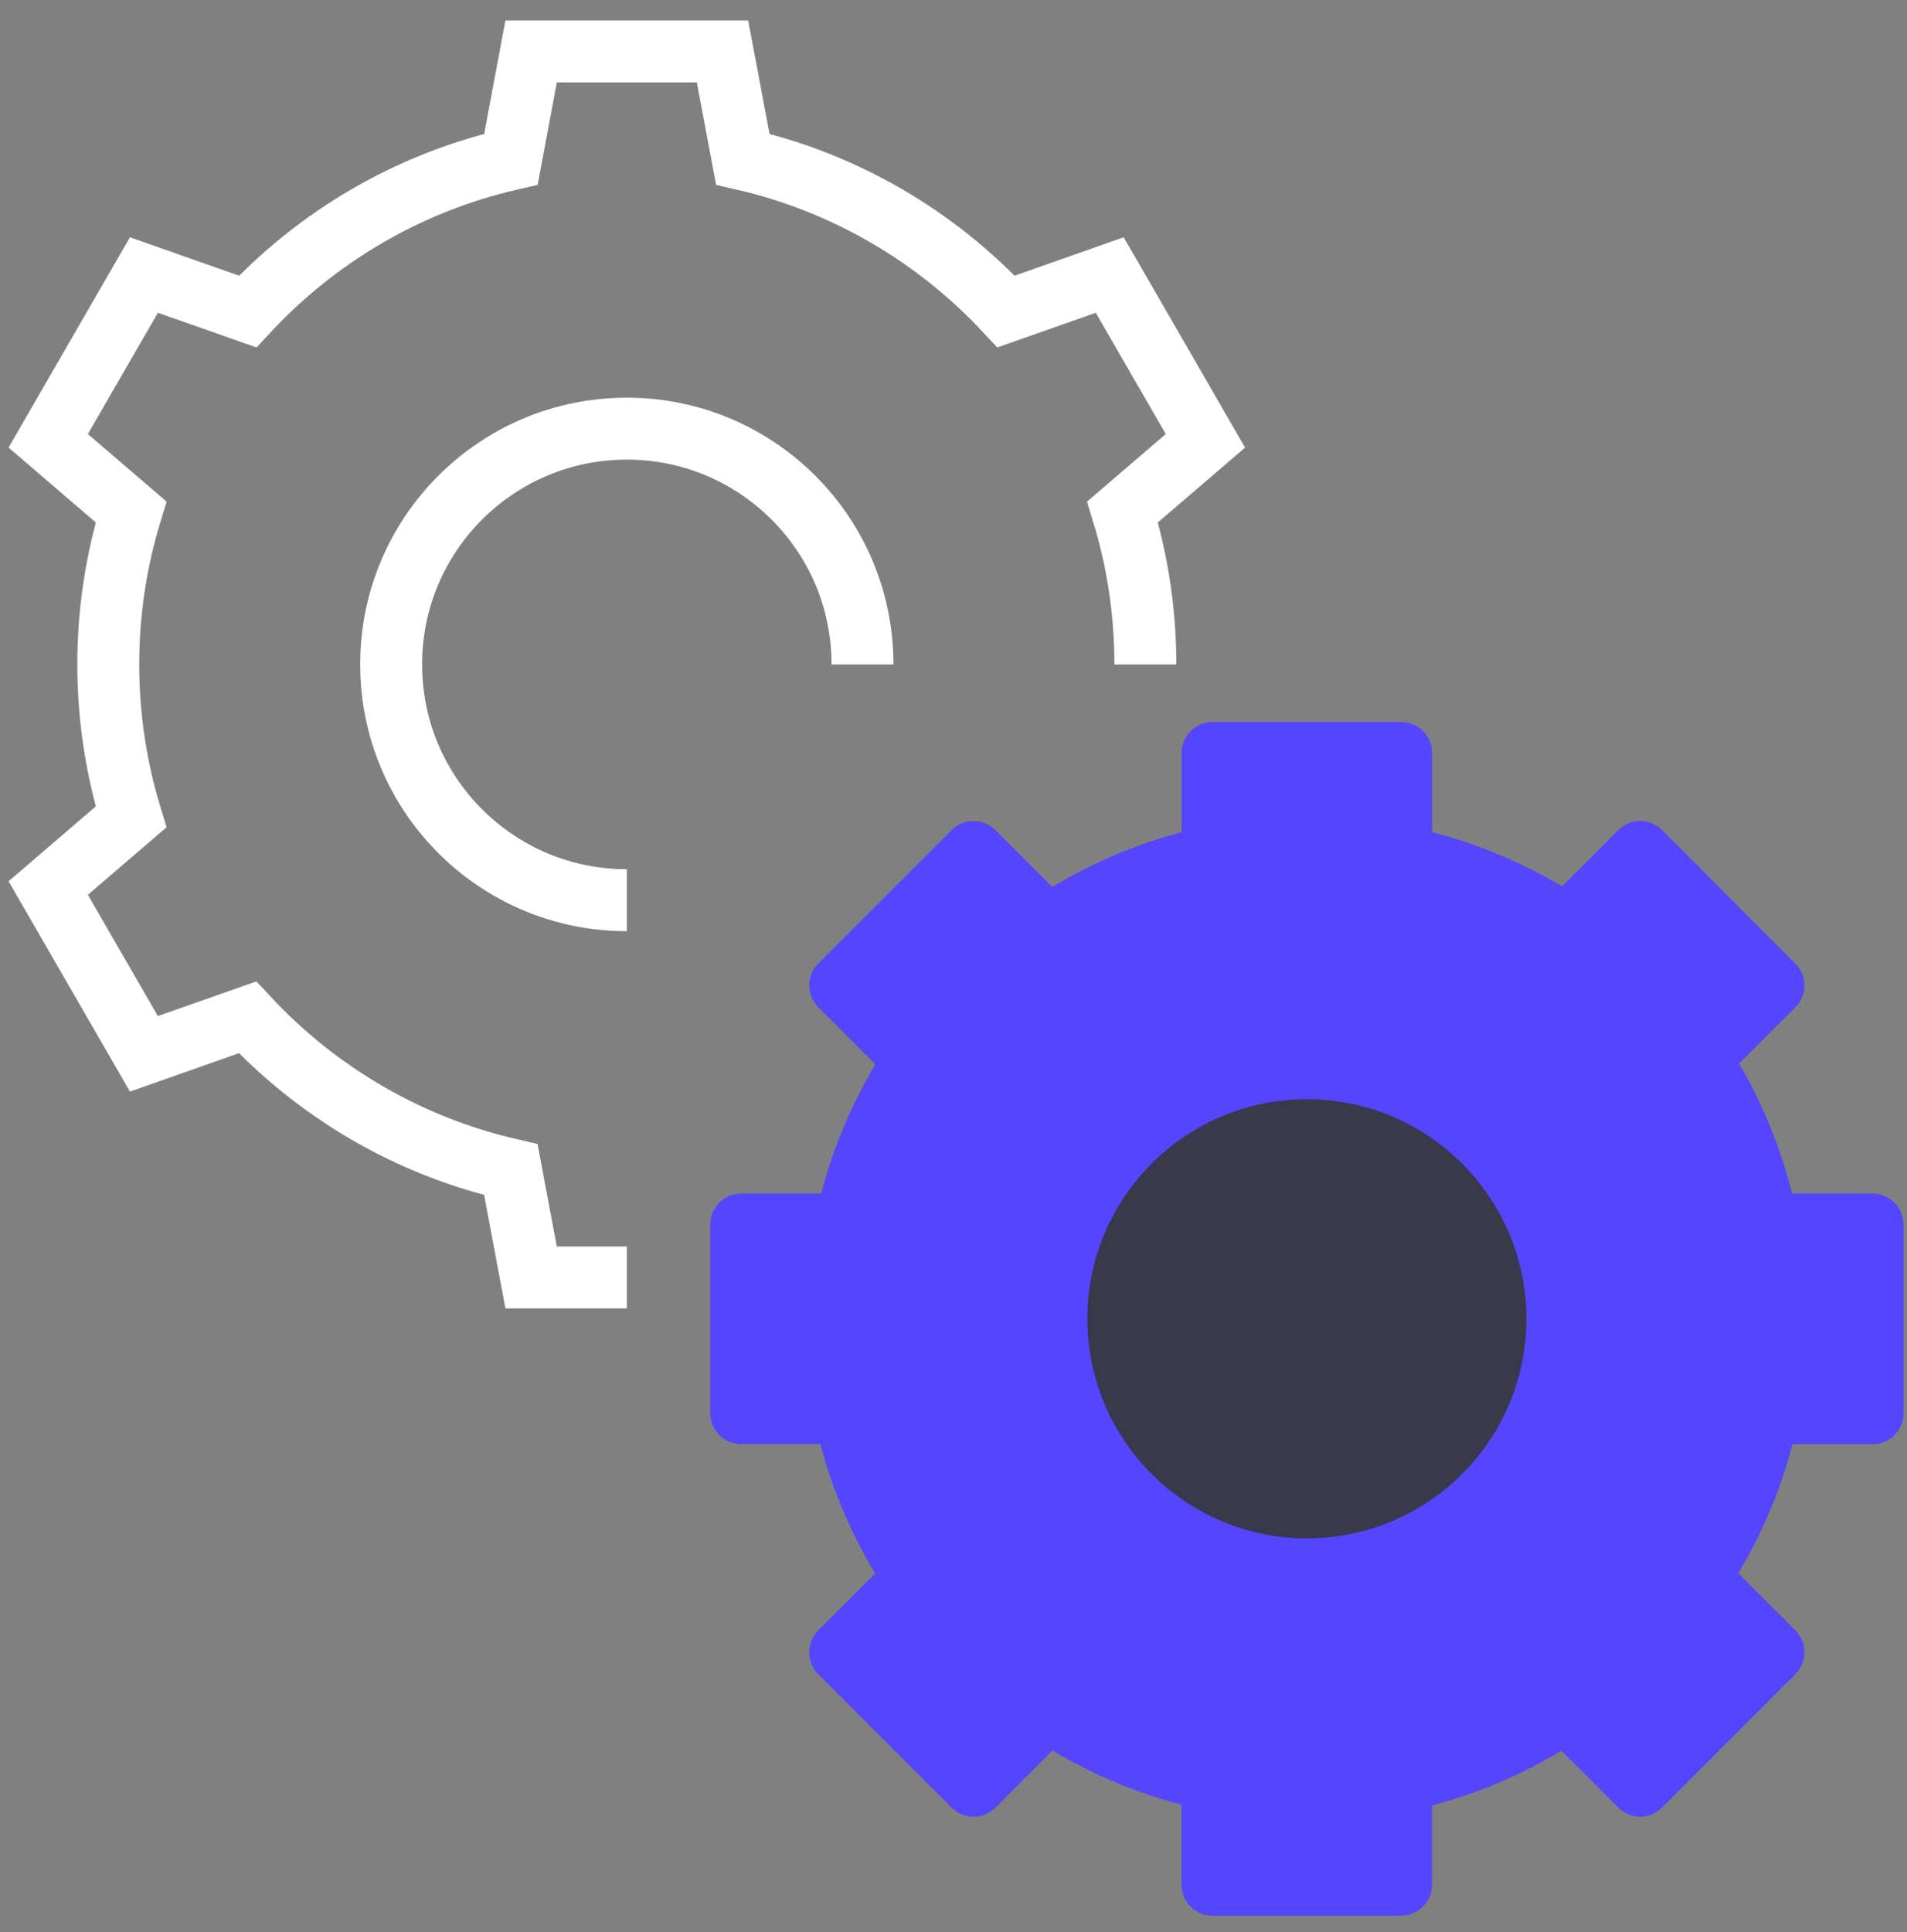 <svg width="77" height="78" viewBox="0 0 77 78" fill="none" xmlns="http://www.w3.org/2000/svg">
<rect x="0" y="0" width="77" height="78" fill="#808080" stroke="none"/>
<path d="M46.247 26.82C46.247 24.676 45.923 22.609 45.325 20.664L48.672 17.794L44.808 11.101L40.624 12.575C37.818 9.56 34.145 7.379 29.992 6.427L29.173 2.076H21.445L20.631 6.427C16.478 7.379 12.804 9.56 9.999 12.575L5.811 11.101L1.947 17.794L5.293 20.664C4.696 22.609 4.372 24.676 4.372 26.82C4.372 28.963 4.696 31.03 5.293 32.975L1.947 35.846L5.811 42.538L9.995 41.065C12.8 44.08 16.474 46.261 20.627 47.212L21.445 51.564H25.309M25.309 36.337C20.052 36.337 15.793 32.077 15.793 26.82C15.793 21.562 20.052 17.303 25.309 17.303C30.567 17.303 34.826 21.562 34.826 26.82" stroke="white" stroke-width="2.5" stroke-miterlimit="10"/>
<path d="M75.609 57.042V49.428H71.368C70.87 47.011 69.956 44.742 68.635 42.751L71.608 39.778L66.229 34.392L63.256 37.365C61.257 36.044 59.004 35.077 56.575 34.586V30.395H48.962V34.586C46.533 35.077 44.306 36.07 42.307 37.391L39.308 34.392L33.925 39.774L36.932 42.782C35.615 44.776 34.644 47.007 34.149 49.428H29.928V57.042H34.119C34.61 59.471 35.604 61.698 36.925 63.696L33.925 66.696L39.308 72.079L42.315 69.071C44.306 70.388 46.537 71.363 48.958 71.854V76.076H56.571V71.885C59 71.393 61.227 70.4 63.225 69.079L66.225 72.079L71.608 66.696L68.601 63.688C69.918 61.698 70.892 59.467 71.383 57.046H75.609V57.042Z" fill="#5445FF" stroke="#5445FF" stroke-width="2.5" stroke-miterlimit="10" stroke-linejoin="round"/>
<path d="M60.377 53.502C60.526 49.3 57.239 45.773 53.037 45.624C48.835 45.476 45.308 48.762 45.159 52.964C45.011 57.167 48.297 60.694 52.5 60.842C56.702 60.99 60.229 57.704 60.377 53.502Z" fill="#39394B" stroke="#39394B" stroke-width="2.5" stroke-miterlimit="10"/>
</svg>
